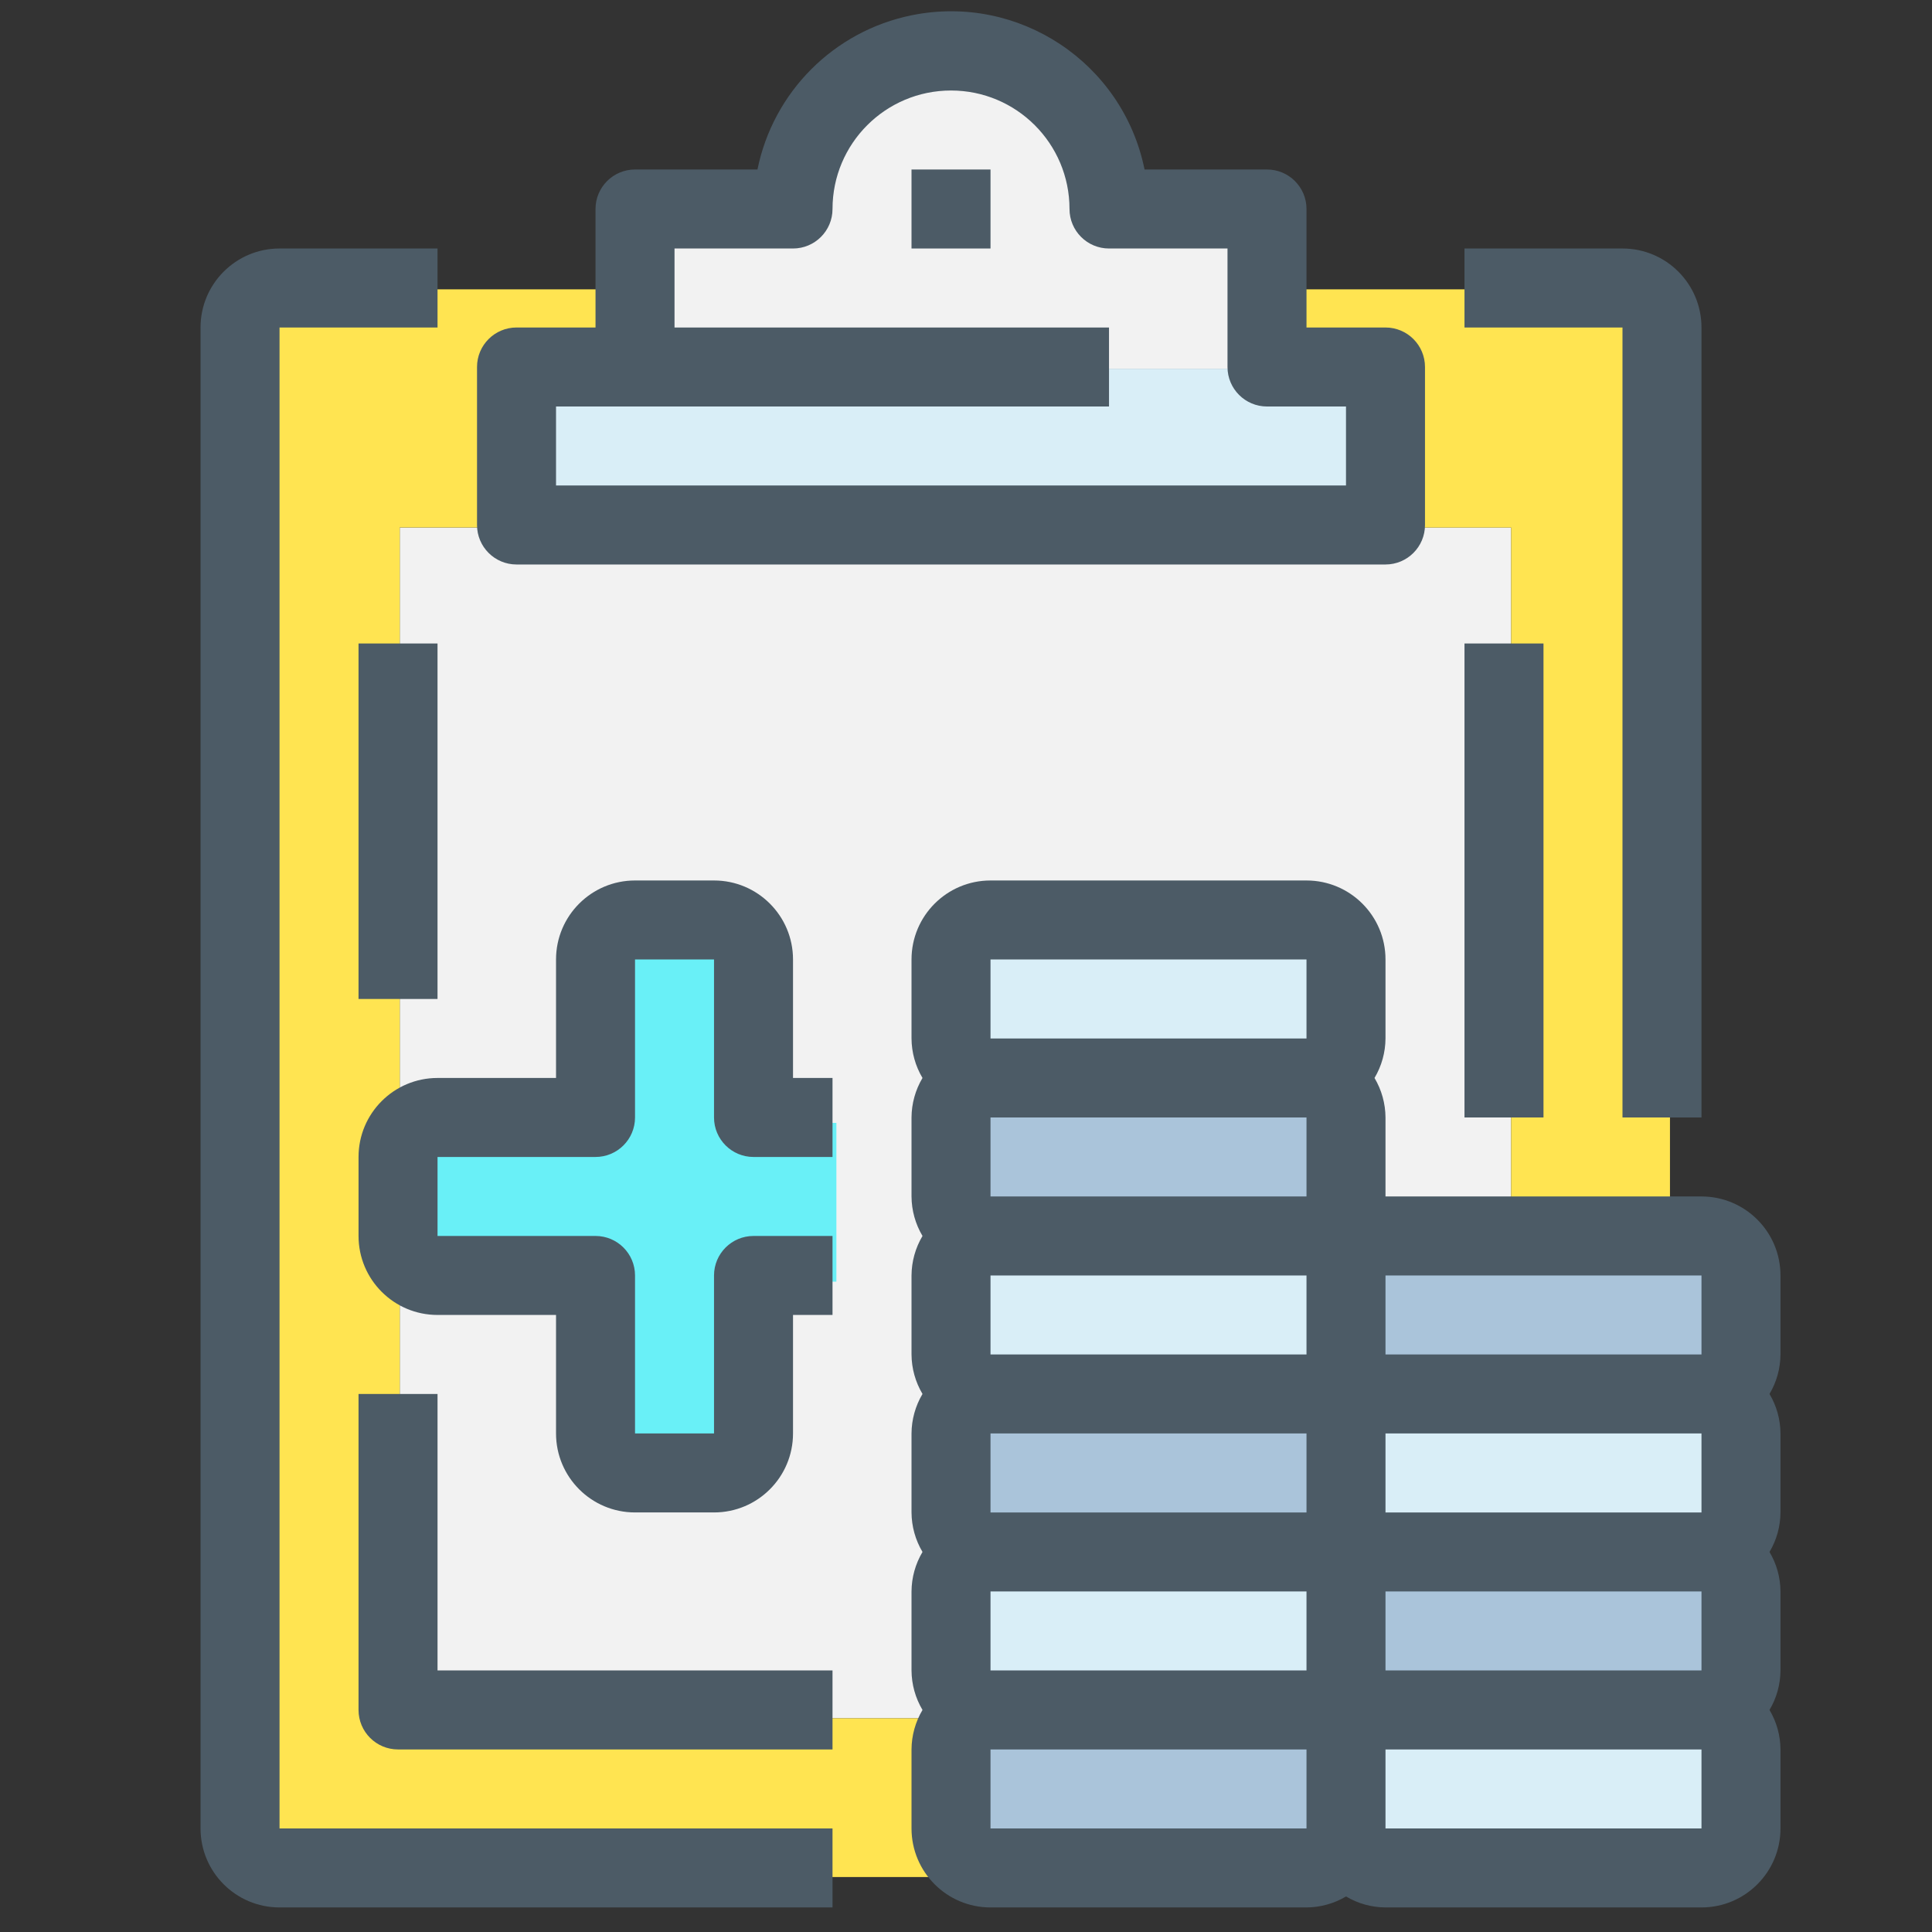 <?xml version="1.0" encoding="UTF-8" standalone="no"?>
<svg
   xmlns:dc="http://purl.org/dc/elements/1.1/"
   xmlns:cc="http://creativecommons.org/ns#"
   xmlns:rdf="http://www.w3.org/1999/02/22-rdf-syntax-ns#"
   xmlns:svg="http://www.w3.org/2000/svg"
   xmlns="http://www.w3.org/2000/svg"
   xmlns:sodipodi="http://sodipodi.sourceforge.net/DTD/sodipodi-0.dtd"
   xmlns:inkscape="http://www.inkscape.org/namespaces/inkscape"
   inkscape:version="1.0 (4035a4fb49, 2020-05-01)"
   height="24"
   width="24"
   sodipodi:docname="diagnosis.svg"
   xml:space="preserve"
   viewBox="0 0 24 24"
   y="0px"
   x="0px"
   id="Capa_1"
   version="1.1"><rect x="0" y="0" width="24" height="24" fill="#333333" stroke="none"/><defs
   id="defs89" /><sodipodi:namedview
   inkscape:current-layer="Capa_1"
   inkscape:window-maximized="1"
   inkscape:window-y="0"
   inkscape:window-x="0"
   inkscape:cy="10.800628"
   inkscape:cx="15.285881"
   inkscape:zoom="15.748031"
   showgrid="false"
   id="namedview87"
   inkscape:window-height="1417"
   inkscape:window-width="2560"
   inkscape:pageshadow="2"
   inkscape:pageopacity="0"
   guidetolerance="10"
   gridtolerance="10"
   objecttolerance="10"
   borderopacity="1"
   bordercolor="#666666"
   pagecolor="#ffffff" />
<path
   id="path2"
   d="M 18.772,8.032 V 21.345 H 4.966 V 8.032 6.553 h 1.479 10.848 1.479 z"
   style="fill:#f2f2f2;stroke-width:0.046" />
<path
   id="path4"
   d="m 17.293,4.58 v 1.972 H 6.445 v -1.972 h 1.479 5.917 1.972 z"
   style="fill:#d9eef7;stroke-width:0.046" />
<path
   id="path6"
   d="M 15.814,3.594 V 4.58 H 7.924 V 2.608 h 1.972 c 0,-1.089 0.883,-1.972 1.972,-1.972 1.089,0 1.972,0.883 1.972,1.972 h 1.972 V 3.594 Z"
   style="fill:#f2f2f2;stroke-width:0.046" />
<path
   id="path8"
   d="m 15.814,3.594 h 4.438 c 0.272,0 0.493,0.221 0.493,0.493 V 22.824 c 0,0.272 -0.221,0.493 -0.493,0.493 H 3.487 c -0.272,0 -0.493,-0.221 -0.493,-0.493 V 4.087 c 0,-0.272 0.221,-0.493 0.493,-0.493 H 7.924 V 4.58 H 6.445 v 1.972 H 4.966 V 21.345 H 18.772 V 6.553 H 17.293 V 4.58 h -1.479 z"
   style="fill:#ffe451;stroke-width:0.046" />
<g
   transform="matrix(0.046,0,0,0.046,0.527,0.14)"
   id="g20">
	<path
   id="path10"
   d="m 362.699,330.731 h 85.333 c 5.891,0 10.667,4.776 10.667,10.667 v 21.333 c 0,5.891 -4.776,10.667 -10.667,10.667 h -85.333 c -5.891,0 -10.667,-4.776 -10.667,-10.667 v -21.333 c 0,-5.892 4.776,-10.667 10.667,-10.667 z"
   style="fill:#aac4da" />
	<path
   id="path12"
   d="m 362.699,416.064 h 85.333 c 5.891,0 10.667,4.776 10.667,10.667 v 21.333 c 0,5.891 -4.776,10.667 -10.667,10.667 h -85.333 c -5.891,0 -10.667,-4.776 -10.667,-10.667 v -21.333 c 0,-5.891 4.776,-10.667 10.667,-10.667 z"
   style="fill:#aac4da" />
	<path
   id="path14"
   d="m 256.032,458.731 h 85.333 c 5.891,0 10.667,4.776 10.667,10.667 v 21.333 c 0,5.891 -4.776,10.667 -10.667,10.667 h -85.333 c -5.891,0 -10.667,-4.776 -10.667,-10.667 v -21.333 c 0,-5.892 4.776,-10.667 10.667,-10.667 z"
   style="fill:#aac4da" />
	<path
   id="path16"
   d="m 256.032,373.397 h 85.333 c 5.891,0 10.667,4.776 10.667,10.667 v 21.333 c 0,5.891 -4.776,10.667 -10.667,10.667 h -85.333 c -5.891,0 -10.667,-4.776 -10.667,-10.667 v -21.333 c 0,-5.891 4.776,-10.667 10.667,-10.667 z"
   style="fill:#aac4da" />
	<path
   id="path18"
   d="m 256.032,288.064 h 85.333 c 5.891,0 10.667,4.776 10.667,10.667 v 21.333 c 0,5.891 -4.776,10.667 -10.667,10.667 h -85.333 c -5.891,0 -10.667,-4.776 -10.667,-10.667 v -21.333 c 0,-5.891 4.776,-10.667 10.667,-10.667 z"
   style="fill:#aac4da" />
</g>
<g
   transform="matrix(0.046,0,0,0.046,0.527,0.14)"
   id="g32">
	<path
   id="path22"
   d="m 362.699,373.397 h 85.333 c 5.891,0 10.667,4.776 10.667,10.667 v 21.333 c 0,5.891 -4.776,10.667 -10.667,10.667 h -85.333 c -5.891,0 -10.667,-4.776 -10.667,-10.667 v -21.333 c 0,-5.891 4.776,-10.667 10.667,-10.667 z"
   style="fill:#d9eef7" />
	<path
   id="path24"
   d="m 362.699,458.731 h 85.333 c 5.891,0 10.667,4.776 10.667,10.667 v 21.333 c 0,5.891 -4.776,10.667 -10.667,10.667 h -85.333 c -5.891,0 -10.667,-4.776 -10.667,-10.667 v -21.333 c 0,-5.892 4.776,-10.667 10.667,-10.667 z"
   style="fill:#d9eef7" />
	<path
   id="path26"
   d="m 256.032,416.064 h 85.333 c 5.891,0 10.667,4.776 10.667,10.667 v 21.333 c 0,5.891 -4.776,10.667 -10.667,10.667 h -85.333 c -5.891,0 -10.667,-4.776 -10.667,-10.667 v -21.333 c 0,-5.891 4.776,-10.667 10.667,-10.667 z"
   style="fill:#d9eef7" />
	<path
   id="path28"
   d="m 256.032,330.731 h 85.333 c 5.891,0 10.667,4.776 10.667,10.667 v 21.333 c 0,5.891 -4.776,10.667 -10.667,10.667 h -85.333 c -5.891,0 -10.667,-4.776 -10.667,-10.667 v -21.333 c 0,-5.892 4.776,-10.667 10.667,-10.667 z"
   style="fill:#d9eef7" />
	<path
   id="path30"
   d="m 256.032,245.397 h 85.333 c 5.891,0 10.667,4.776 10.667,10.667 v 21.333 c 0,5.891 -4.776,10.667 -10.667,10.667 h -85.333 c -5.891,0 -10.667,-4.776 -10.667,-10.667 v -21.333 c 0,-5.891 4.776,-10.667 10.667,-10.667 z"
   style="fill:#d9eef7" />
</g>
<path
   id="path34"
   d="m 10.39,13.949 v 1.972 H 9.404 v 1.972 c 0,0.272 -0.221,0.493 -0.493,0.493 h -0.986 c -0.272,0 -0.493,-0.221 -0.493,-0.493 V 15.921 H 5.459 c -0.272,0 -0.493,-0.221 -0.493,-0.493 v -0.986 c 0,-0.272 0.221,-0.493 0.493,-0.493 h 1.972 v -1.972 c 0,-0.272 0.221,-0.493 0.493,-0.493 h 0.986 c 0.272,0 0.493,0.221 0.493,0.493 v 1.972 z"
   style="fill:#69f0f7;stroke-width:0.046" />
<g
   transform="matrix(0.046,0,0,0.046,0.527,0.14)"
   id="g54">
	<path
   id="path36"
   d="m 128.032,149.397 h 234.667 c 5.891,0 10.667,-4.776 10.667,-10.667 V 96.064 c 0,-5.891 -4.776,-10.667 -10.667,-10.667 h -21.333 v -32 c 0,-5.891 -4.776,-10.667 -10.667,-10.667 H 297.632 C 291.77,13.864 263.618,-4.785 234.752,1.076 213.764,5.338 197.36,21.741 193.098,42.73 h -33.067 c -5.891,0 -10.667,4.776 -10.667,10.667 v 32 h -21.333 c -5.891,0 -10.667,4.776 -10.667,10.667 v 42.667 c 10e-4,5.891 4.777,10.666 10.668,10.666 z m 10.667,-42.666 H 288.032 V 85.397 H 170.699 V 64.064 h 32 c 5.891,0 10.667,-4.776 10.667,-10.667 0,-17.673 14.327,-32 32,-32 17.673,0 32,14.327 32,32 0,5.891 4.776,10.667 10.667,10.667 h 32 v 32 c 0,5.891 4.776,10.667 10.667,10.667 h 21.333 v 21.333 H 138.699 Z"
   style="fill:#4c5b66" />
	<path
   id="path38"
   d="m 234.699,42.731 h 21.333 v 21.333 h -21.333 z"
   style="fill:#4c5b66" />
	<path
   id="path40"
   d="m 426.699,298.731 h 21.333 V 85.397 c 0,-11.782 -9.551,-21.333 -21.333,-21.333 h -42.667 v 21.333 h 42.667 z"
   style="fill:#4c5b66" />
	<path
   id="path42"
   d="m 64.032,85.397 h 42.667 V 64.064 H 64.032 c -11.782,0 -21.333,9.551 -21.333,21.333 V 490.73 c 0,11.782 9.551,21.333 21.333,21.333 H 213.365 V 490.73 H 64.032 Z"
   style="fill:#4c5b66" />
	<path
   id="path44"
   d="m 85.365,170.731 h 21.333 v 96 H 85.365 Z"
   style="fill:#4c5b66" />
	<path
   id="path46"
   d="M 106.699,373.397 H 85.365 v 85.333 c 0,5.891 4.776,10.667 10.667,10.667 H 213.365 V 448.064 H 106.699 Z"
   style="fill:#4c5b66" />
	<path
   id="path48"
   d="m 384.032,170.731 h 21.333 v 128 h -21.333 z"
   style="fill:#4c5b66" />
	<path
   id="path50"
   d="m 469.365,341.397 c 0,-11.782 -9.551,-21.333 -21.333,-21.333 h -85.333 v -21.333 c -0.021,-3.756 -1.045,-7.438 -2.965,-10.667 1.92,-3.228 2.944,-6.911 2.965,-10.667 v -21.333 c 0,-11.782 -9.551,-21.333 -21.333,-21.333 h -85.333 c -11.782,0 -21.333,9.551 -21.333,21.333 v 21.333 c 0.021,3.756 1.045,7.438 2.965,10.667 -1.92,3.228 -2.944,6.911 -2.965,10.667 v 21.333 c 0.021,3.756 1.045,7.438 2.965,10.667 -1.92,3.228 -2.944,6.911 -2.965,10.667 v 21.333 c 0.021,3.756 1.045,7.438 2.965,10.667 -1.92,3.228 -2.944,6.911 -2.965,10.667 v 21.333 c 0.021,3.756 1.045,7.438 2.965,10.667 -1.92,3.228 -2.944,6.911 -2.965,10.667 v 21.333 c 0.021,3.756 1.045,7.438 2.965,10.667 -1.92,3.228 -2.944,6.911 -2.965,10.667 v 21.333 c 0,11.782 9.551,21.333 21.333,21.333 h 85.333 c 3.756,-0.021 7.438,-1.045 10.667,-2.965 3.228,1.92 6.911,2.944 10.667,2.965 h 85.333 c 11.782,0 21.333,-9.551 21.333,-21.333 v -21.333 c -0.021,-3.756 -1.045,-7.438 -2.965,-10.667 1.92,-3.228 2.944,-6.911 2.965,-10.667 v -21.333 c -0.021,-3.756 -1.045,-7.438 -2.965,-10.667 1.92,-3.228 2.944,-6.911 2.965,-10.667 v -21.333 c -0.021,-3.756 -1.045,-7.438 -2.965,-10.667 1.92,-3.228 2.944,-6.911 2.965,-10.667 v -21.334 z m -21.333,0 v 21.333 h -85.333 v -21.333 z m 0,64 h -85.333 v -21.333 h 85.333 z m 0,42.667 h -85.333 v -21.333 h 85.333 z m -192,-21.333 h 85.333 v 21.333 h -85.333 z m 0,-42.667 h 85.333 v 21.333 h -85.333 z m 0,-42.667 h 85.333 v 21.333 h -85.333 z m 0,-42.666 h 85.333 v 21.333 h -85.333 z m 0,-42.667 h 85.333 v 21.333 h -85.333 z m 0,234.667 v -21.333 h 85.333 v 21.333 z m 192,0 h -85.333 v -21.333 h 85.333 z"
   style="fill:#4c5b66" />
	<path
   id="path52"
   d="m 202.699,256.064 c 0,-11.782 -9.551,-21.333 -21.333,-21.333 h -21.333 c -11.782,0 -21.333,9.551 -21.333,21.333 v 32 h -32 c -11.782,0 -21.333,9.551 -21.333,21.333 v 21.333 c 0,11.782 9.551,21.333 21.333,21.333 h 32 v 32 c 0,11.782 9.551,21.333 21.333,21.333 h 21.333 c 11.782,0 21.333,-9.551 21.333,-21.333 v -32 h 10.667 V 330.73 h -21.333 c -5.891,0 -10.667,4.776 -10.667,10.667 v 42.667 h -21.333 v -42.667 c 0,-5.891 -4.776,-10.667 -10.667,-10.667 h -42.667 v -21.333 h 42.667 c 5.891,0 10.667,-4.776 10.667,-10.667 v -42.667 h 21.333 v 42.667 c 0,5.891 4.776,10.667 10.667,10.667 h 21.333 v -21.333 h -10.667 z"
   style="fill:#4c5b66" />
</g>
<g
   id="g56">
</g>
<g
   id="g58">
</g>
<g
   id="g60">
</g>
<g
   id="g62">
</g>
<g
   id="g64">
</g>
<g
   id="g66">
</g>
<g
   id="g68">
</g>
<g
   id="g70">
</g>
<g
   id="g72">
</g>
<g
   id="g74">
</g>
<g
   id="g76">
</g>
<g
   id="g78">
</g>
<g
   id="g80">
</g>
<g
   id="g82">
</g>
<g
   id="g84">
</g>
</svg>

